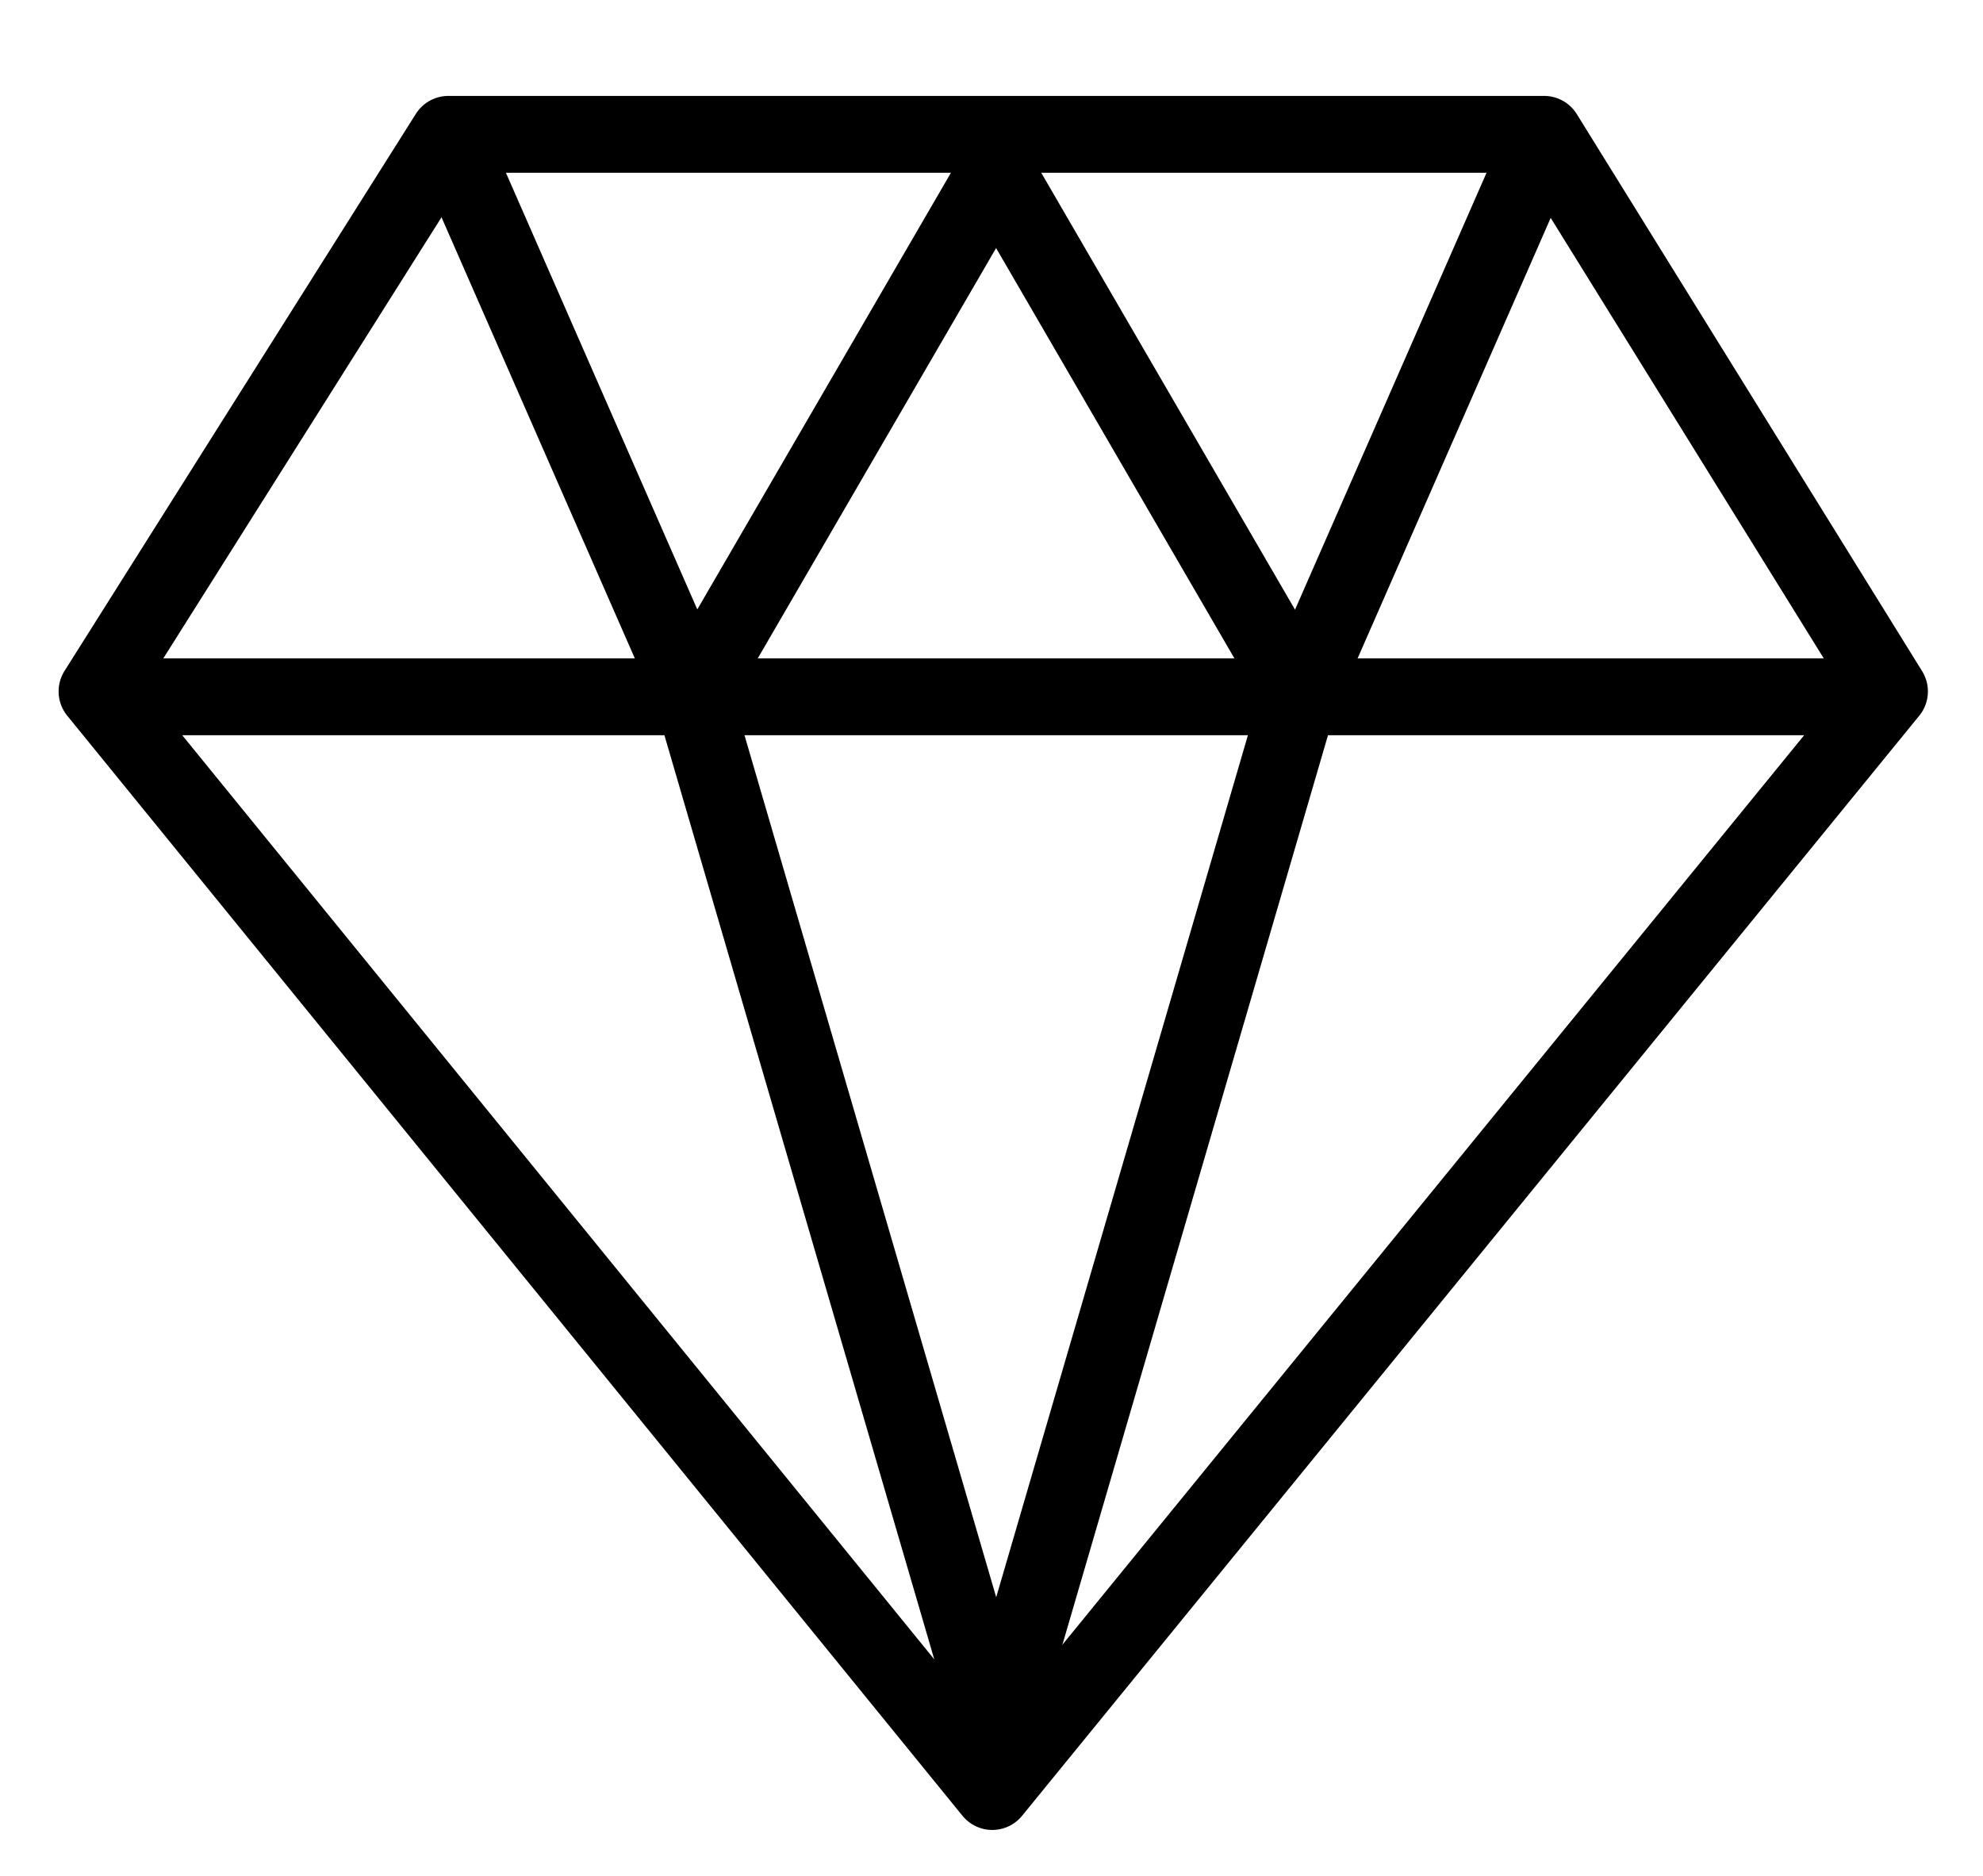 <?xml version="1.0" encoding="utf-8"?>
<!-- Generator: Adobe Illustrator 26.0.3, SVG Export Plug-In . SVG Version: 6.00 Build 0)  -->
<svg version="1.1" id="ill" xmlns="http://www.w3.org/2000/svg" xmlns:xlink="http://www.w3.org/1999/xlink" x="0px" y="0px"
	 viewBox="0 0 255.06 241.28" style="enable-background:new 0 0 255.06 241.28;" xml:space="preserve">
<style type="text/css">
	.st0{fill:none;stroke:#000000;stroke-width:9.887;stroke-linecap:round;stroke-linejoin:round;stroke-miterlimit:10;}
	.st1{fill:none;stroke:#000000;stroke-width:9.887;stroke-linecap:round;stroke-miterlimit:10;}
	.st2{fill:none;stroke:#000000;stroke-width:9.887;stroke-miterlimit:10;}
</style>
<g>
	<polygon class="st0" points="57.67,17.28 198.61,17.28 243.03,88.93 127.63,230.42 12.48,88.93 	"/>
	<path class="st1" d="M12.48,89.29"/>
	<path class="st1" d="M243.03,89.62H12.48H243.03z"/>
	<polyline class="st2" points="57.67,17.64 89.07,89.29 129.66,228.29 	"/>
	<polyline class="st1" points="198.61,17.64 167.2,89.29 126.61,228.29 	"/>
	<line class="st1" x1="89.07" y1="89.29" x2="130.69" y2="17.64"/>
	<line class="st1" x1="167.17" y1="89.29" x2="125.55" y2="17.64"/>
</g>
</svg>
